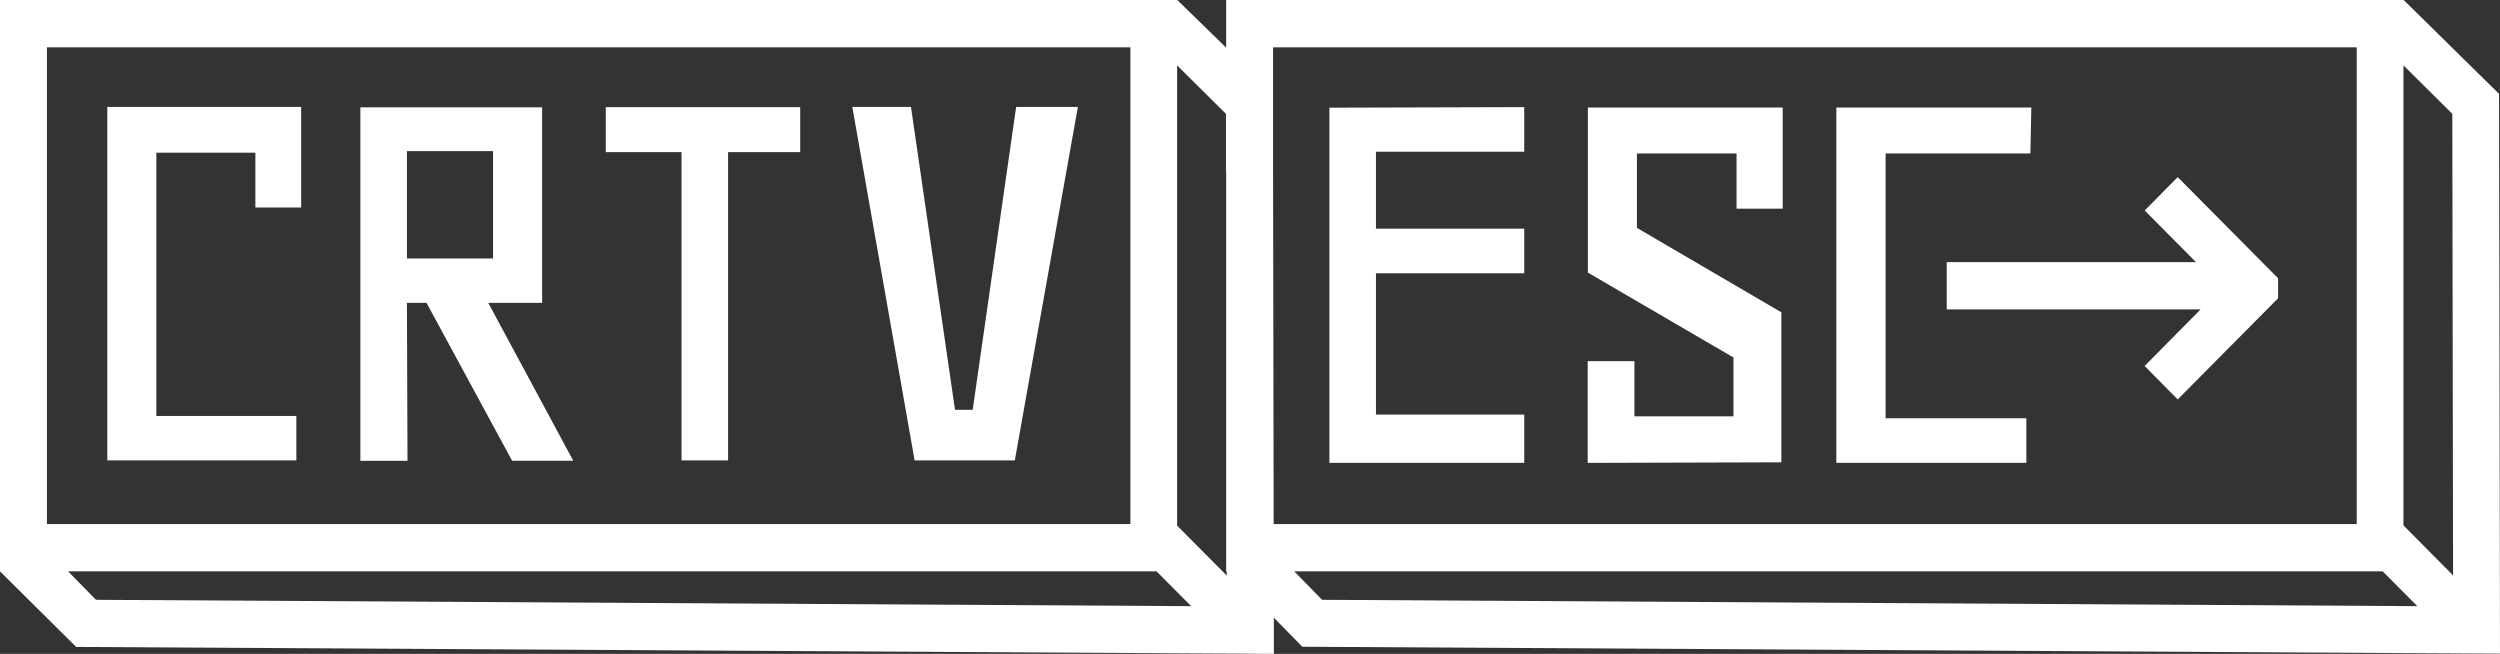 <?xml version="1.0" encoding="UTF-8"?>
<svg id="Layer_1" data-name="Layer 1" xmlns="http://www.w3.org/2000/svg" xmlns:xlink="http://www.w3.org/1999/xlink" viewBox="0 0 130 34">
  <rect x="0" y="0" width="130" height="34" fill="#333333" stroke="none"/>
  <defs>
    <style>
      .cls-1 {
        fill: none;
      }

      .cls-2 {
        fill: #fff;
      }

      .cls-3 {
        clip-path: url(#clippath);
      }
    </style>
    <clipPath id="clippath">
      <rect class="cls-1" width="130" height="34"/>
    </clipPath>
  </defs>
  <g class="cls-3">
    <g>
      <path class="cls-2" d="M15.41,21.63h-7.28V7.94h5.15v2.85h2.38v-5.23H5.58v18.38h9.83v-2.31Z"/>
      <path class="cls-2" d="M35.44,23.94h2.42V7.91h3.75v-2.34h-10.11v2.34h3.94v16.04Z"/>
      <path class="cls-2" d="M52.77,23.94l3.28-18.38h-3.21l-2.26,15.75h-.92l-2.29-15.75h-3.05l3.24,18.38h5.22Z"/>
      <path class="cls-2" d="M21.16,15.75h1.02l4.45,8.21h3.18l-4.42-8.21h2.8V5.58h-9.45v18.38h2.45l-.03-8.21h0ZM21.16,7.86h4.48v5.58h-4.48v-5.58Z"/>
      <path class="cls-2" d="M69.13,24.07h10.13v-2.51h-7.71v-7.35h7.71v-2.32h-7.71v-4h7.71v-2.32l-10.13.03v18.48Z"/>
      <path class="cls-2" d="M82.56,14.17l7.58,4.42v3.06h-5.15v-2.87h-2.43v5.29l10.07-.03v-7.8l-7.51-4.39v-3.87h5.18v2.87h2.4v-5.26h-10.13v8.58Z"/>
      <path class="cls-2" d="M98.06,7.98h7.52l.05-2.39h-10.14v18.48h9.88v-2.32h-7.32V7.98Z"/>
      <path class="cls-2" d="M111.51,10.93l2.68,2.7h-12.96v2.46h13.2l-2.91,2.94,1.72,1.74,5.22-5.26v-1.04l-5.22-5.26-1.72,1.74Z"/>
      <path class="cls-2" d="M124.98,0h-61.22v2.48L61.22,0H0v29.71l3.96,3.93,62.28.36v-1.88s1.48,1.51,1.48,1.51l62.28.36-.05-29.11-4.97-4.89ZM124.98,27.25V3.4l2.54,2.52.04,24-2.58-2.6v-.07ZM66.2,8.9V2.46h56.35v24.79h-56.32l-.03-18.35h0ZM63.76,8.92v20.79h.03v.22l-2.58-2.6V3.4l2.54,2.52v2.99s0,0,0,0ZM58.78,2.46v24.79H2.44V2.46h56.35ZM3.53,29.71h56.61l1.8,1.81-56.95-.33-1.45-1.48ZM67.29,29.71h56.61l1.8,1.81-56.95-.33-1.45-1.48Z"/>
    </g>
  </g>
</svg>